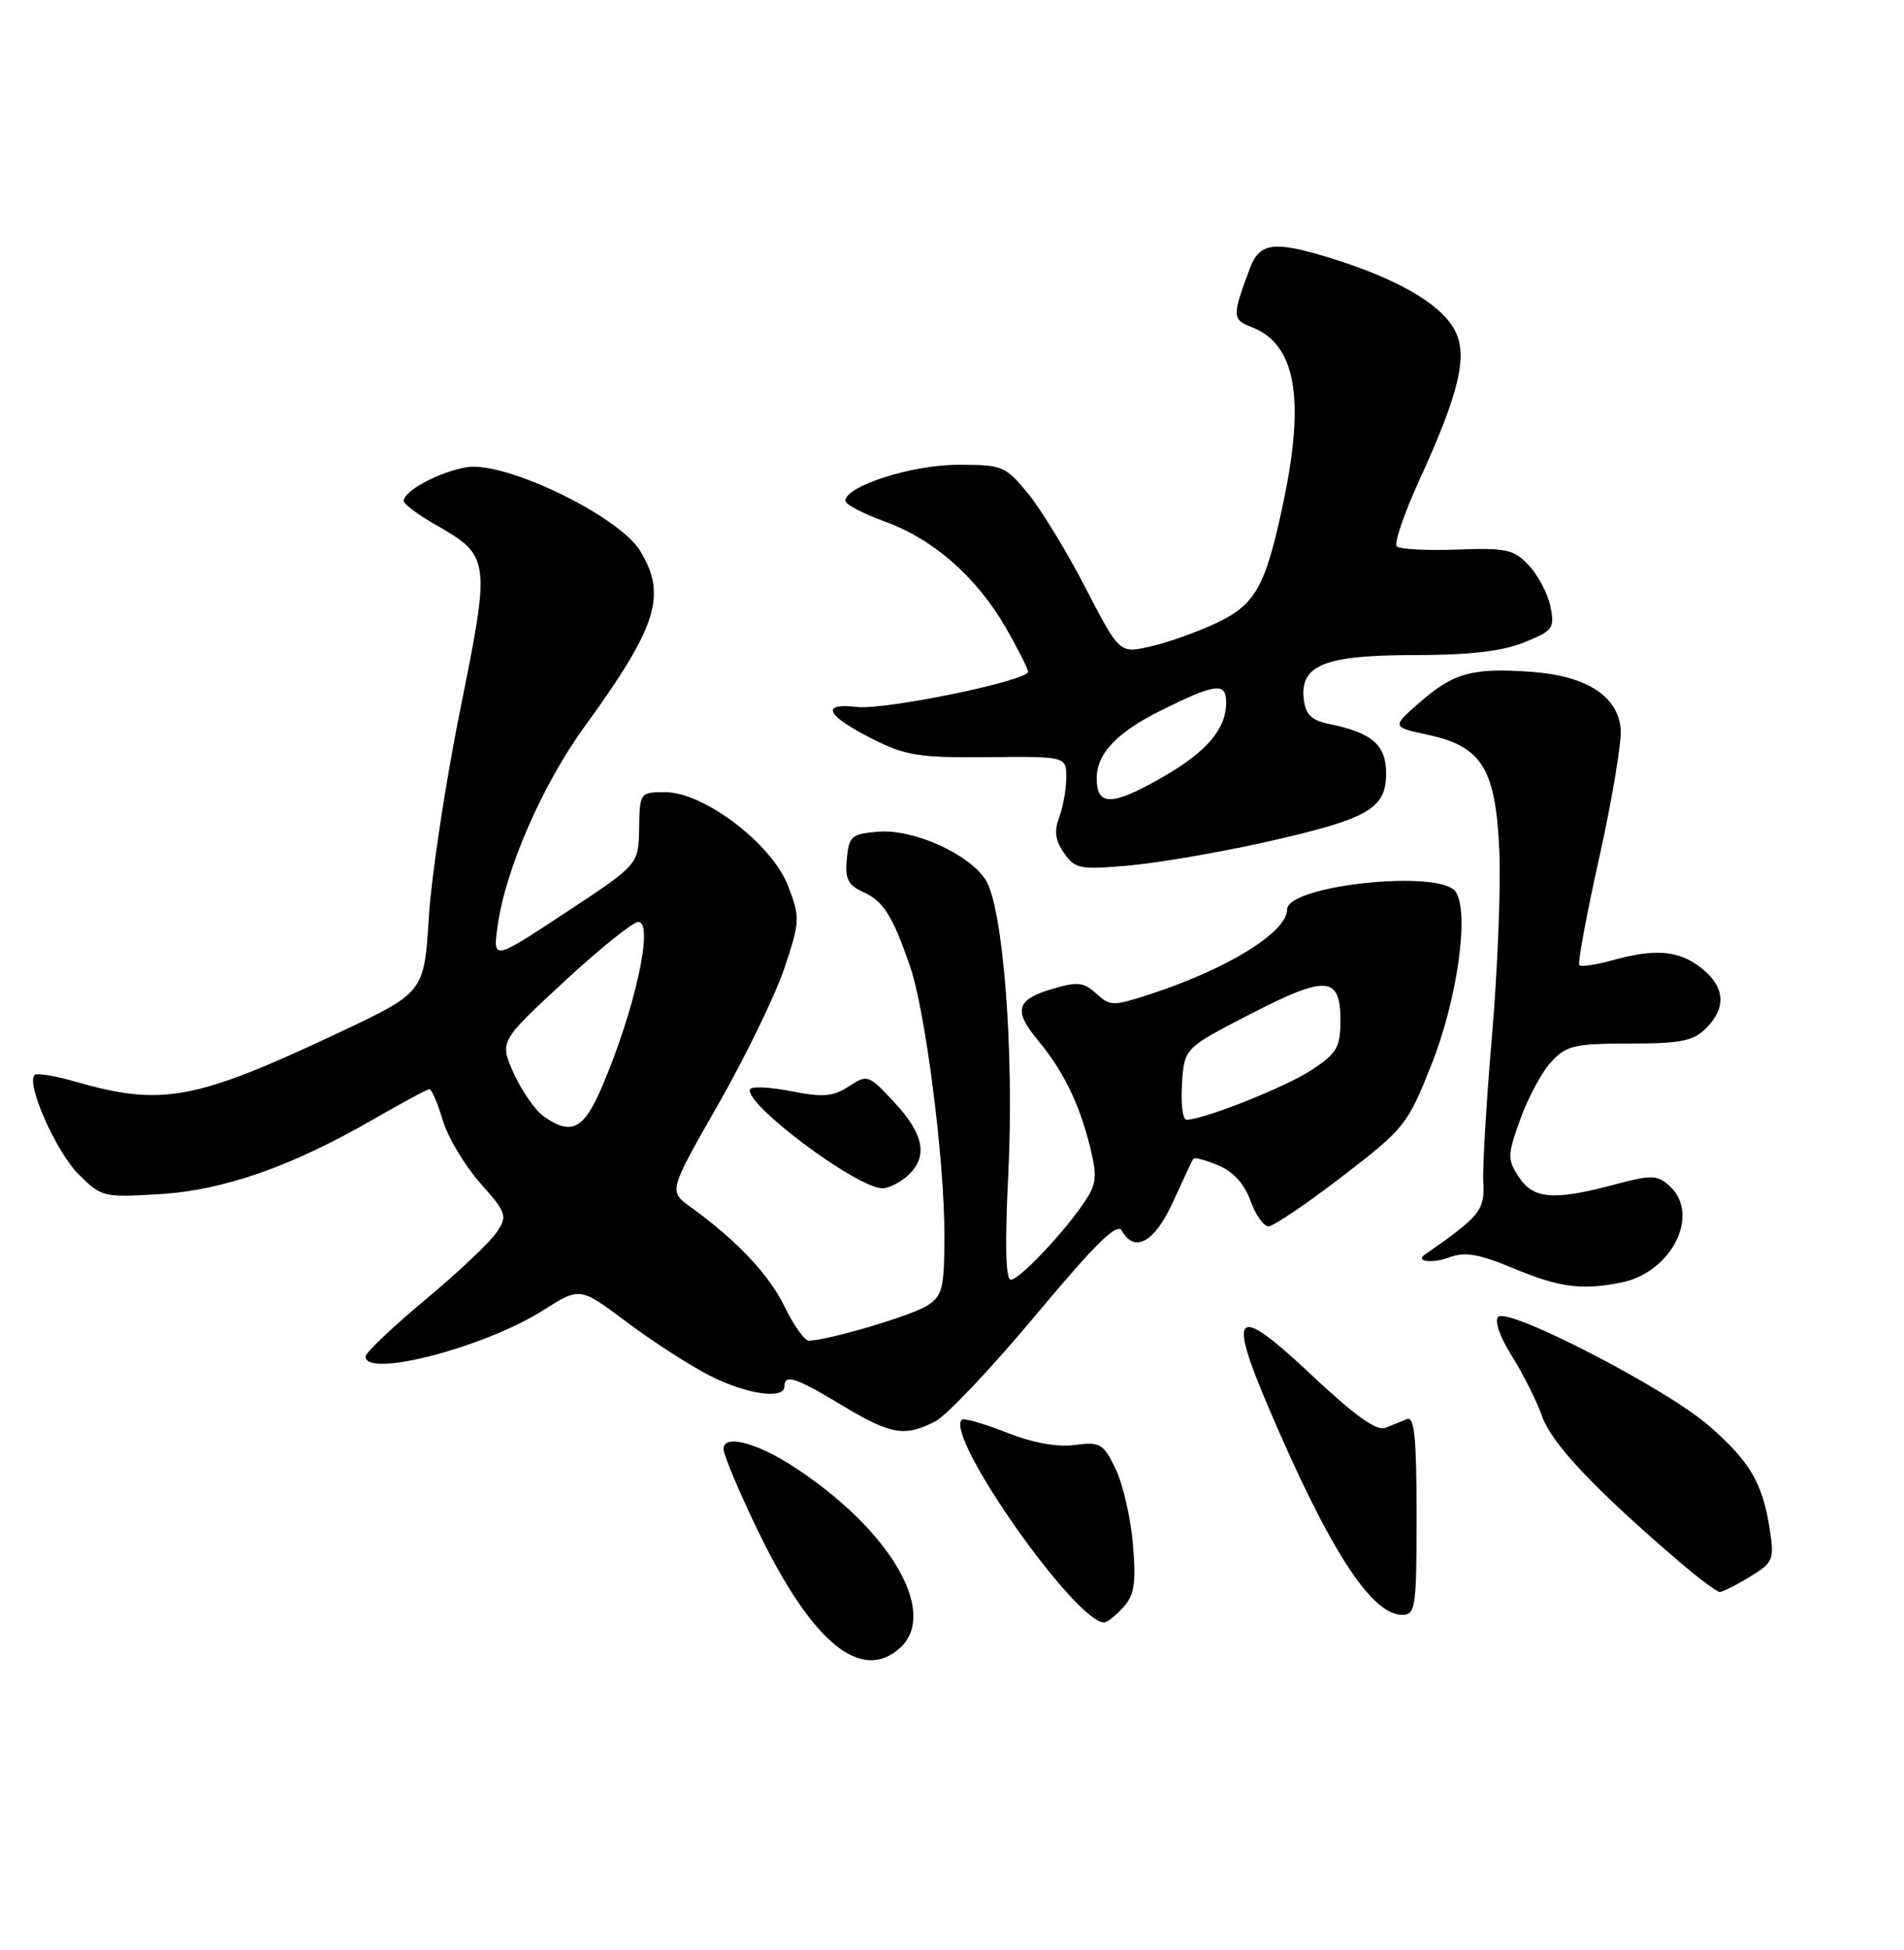 <?xml version="1.0" encoding="UTF-8" standalone="no"?>
<!DOCTYPE svg PUBLIC "-//W3C//DTD SVG 1.1//EN" "http://www.w3.org/Graphics/SVG/1.1/DTD/svg11.dtd" >
<svg xmlns="http://www.w3.org/2000/svg" xmlns:xlink="http://www.w3.org/1999/xlink" version="1.1" viewBox="0 0 250 256">
 <g >
 <path fill="currentColor"
d=" M 118.17 216.35 C 123.26 211.74 116.91 200.86 104.30 192.61 C 99.37 189.38 95.00 188.26 95.00 190.21 C 95.00 191.00 97.06 195.89 99.57 201.07 C 106.64 215.66 113.08 220.95 118.17 216.35 Z  M 147.48 211.02 C 148.95 209.40 149.18 207.88 148.76 202.77 C 148.47 199.32 147.45 194.86 146.49 192.86 C 144.86 189.49 144.47 189.26 141.12 189.70 C 138.79 190.01 135.58 189.42 132.12 188.05 C 129.16 186.88 126.53 186.13 126.28 186.39 C 124.06 188.60 141.21 213.00 144.98 213.00 C 145.37 213.00 146.50 212.11 147.48 211.02 Z  M 186.00 198.89 C 186.00 188.80 185.71 185.90 184.75 186.30 C 184.06 186.58 182.78 187.10 181.89 187.46 C 180.76 187.91 177.83 185.80 172.15 180.46 C 162.25 171.14 161.12 172.00 166.54 184.73 C 174.48 203.35 180.05 212.00 184.10 212.00 C 185.87 212.00 186.00 211.09 186.00 198.89 Z  M 229.76 207.00 C 232.84 205.12 232.99 204.78 232.37 200.76 C 231.45 194.69 229.71 191.77 224.28 187.09 C 218.59 182.19 198.02 171.58 196.72 172.88 C 196.20 173.40 196.94 175.52 198.50 178.00 C 199.97 180.33 201.76 183.90 202.48 185.94 C 203.73 189.50 209.40 195.51 220.31 204.87 C 222.96 207.14 225.43 209.00 225.81 209.00 C 226.19 208.99 227.97 208.10 229.76 207.00 Z  M 122.81 186.60 C 124.30 185.83 130.23 179.55 136.00 172.65 C 143.81 163.29 146.68 160.47 147.29 161.55 C 148.98 164.57 151.62 163.09 154.04 157.75 C 155.35 154.86 156.54 152.33 156.68 152.12 C 156.82 151.90 158.29 152.29 159.94 152.98 C 161.90 153.79 163.38 155.40 164.18 157.61 C 164.85 159.48 165.92 161.00 166.55 161.00 C 167.19 161.00 171.53 158.06 176.21 154.47 C 184.45 148.13 184.81 147.69 187.97 139.72 C 191.37 131.14 192.96 119.76 191.13 117.07 C 189.11 114.09 169.00 116.21 169.00 119.40 C 169.00 122.36 161.24 127.17 151.19 130.46 C 146.14 132.12 145.79 132.12 143.94 130.44 C 142.25 128.91 141.47 128.84 138.00 129.88 C 133.40 131.26 133.05 132.71 136.36 136.67 C 139.57 140.52 141.67 144.80 143.07 150.34 C 144.07 154.34 144.00 155.36 142.54 157.58 C 139.91 161.59 133.88 168.00 132.73 168.00 C 132.04 168.00 131.93 163.46 132.39 154.18 C 133.19 138.03 131.71 119.02 129.39 115.47 C 127.15 112.05 119.89 108.81 115.30 109.19 C 111.82 109.47 111.47 109.77 111.19 112.74 C 110.93 115.37 111.34 116.20 113.33 117.10 C 116.01 118.32 117.20 120.22 119.50 126.89 C 121.51 132.73 124.00 152.17 124.00 162.03 C 124.00 169.15 123.77 170.10 121.75 171.40 C 119.70 172.73 108.62 176.00 106.19 176.00 C 105.64 176.00 104.21 174.00 103.03 171.56 C 100.97 167.32 96.77 162.86 90.65 158.44 C 87.80 156.38 87.80 156.38 94.33 144.94 C 97.92 138.65 101.82 130.61 103.00 127.08 C 105.05 120.93 105.07 120.46 103.48 116.32 C 101.38 110.81 92.45 104.00 87.34 104.00 C 84.03 104.00 84.00 104.05 83.92 108.75 C 83.84 113.50 83.84 113.50 74.28 119.80 C 64.71 126.11 64.71 126.11 65.34 121.55 C 66.34 114.22 71.21 103.04 76.68 95.50 C 86.32 82.22 87.61 78.15 84.04 72.30 C 81.25 67.73 66.33 60.52 61.32 61.33 C 57.73 61.92 52.99 64.45 53.01 65.77 C 53.01 66.17 54.81 67.52 57.00 68.78 C 64.40 73.00 64.44 73.26 60.45 93.05 C 58.51 102.65 56.65 114.95 56.31 120.39 C 55.69 130.28 55.69 130.28 44.60 135.52 C 25.59 144.48 21.25 145.28 9.78 141.97 C 7.19 141.22 4.83 140.84 4.54 141.13 C 3.40 142.26 7.36 151.21 10.30 154.14 C 13.31 157.16 13.57 157.22 20.94 156.77 C 29.43 156.26 38.35 153.12 49.17 146.86 C 52.85 144.74 56.09 143.00 56.38 143.00 C 56.68 143.00 57.47 144.83 58.14 147.08 C 58.81 149.32 61.02 153.02 63.05 155.31 C 66.52 159.22 66.65 159.60 65.24 161.75 C 64.42 163.01 60.20 167.00 55.87 170.61 C 51.54 174.22 48.00 177.58 48.00 178.09 C 48.00 180.96 63.64 176.89 71.33 172.01 C 76.15 168.95 76.15 168.95 82.31 173.58 C 85.70 176.12 90.60 179.28 93.20 180.60 C 98.07 183.07 103.00 183.77 103.00 182.00 C 103.00 180.34 104.48 180.83 110.57 184.50 C 116.98 188.36 118.80 188.67 122.81 186.60 Z  M 212.86 168.38 C 219.51 167.05 223.33 159.42 219.21 155.69 C 217.60 154.23 216.88 154.21 211.96 155.52 C 204.00 157.64 201.33 157.43 199.42 154.51 C 197.90 152.20 197.92 151.67 199.63 146.90 C 200.64 144.09 202.47 140.70 203.69 139.39 C 205.67 137.25 206.75 137.00 213.95 137.00 C 220.67 137.00 222.33 136.67 224.00 135.00 C 226.73 132.27 226.51 129.55 223.37 127.07 C 220.42 124.76 217.35 124.50 211.66 126.08 C 209.54 126.67 207.62 126.95 207.37 126.71 C 207.13 126.47 208.32 120.04 210.02 112.43 C 211.71 104.81 212.96 97.26 212.80 95.64 C 212.36 91.32 208.26 88.72 201.05 88.20 C 193.33 87.64 190.84 88.33 186.38 92.24 C 182.73 95.44 182.73 95.44 187.51 96.47 C 194.61 98.00 196.41 100.95 196.87 111.82 C 197.07 116.60 196.63 127.47 195.90 136.00 C 195.17 144.53 194.65 153.17 194.76 155.22 C 194.95 158.91 194.36 159.64 187.08 164.71 C 185.76 165.63 188.13 165.90 190.30 165.07 C 192.33 164.30 194.14 164.61 198.69 166.50 C 204.77 169.03 207.68 169.41 212.86 168.38 Z  M 119.17 154.35 C 121.89 151.89 121.36 148.95 117.45 144.74 C 114.04 141.07 113.90 141.02 111.46 142.62 C 109.40 143.97 108.08 144.08 103.95 143.27 C 101.20 142.72 98.75 142.59 98.51 142.98 C 97.44 144.71 112.49 156.00 115.87 156.00 C 116.68 156.00 118.17 155.26 119.17 154.35 Z  M 166.40 110.50 C 179.72 107.49 182.00 106.17 182.00 101.51 C 182.00 97.79 180.15 96.19 174.50 95.04 C 172.21 94.57 171.43 93.81 171.19 91.81 C 170.66 87.31 173.93 86.00 185.70 86.00 C 192.89 86.00 197.19 85.51 200.08 84.35 C 203.91 82.82 204.15 82.49 203.58 79.65 C 203.24 77.97 201.97 75.54 200.75 74.24 C 198.77 72.12 197.80 71.91 191.31 72.15 C 187.34 72.30 183.78 72.11 183.40 71.73 C 183.02 71.35 184.34 67.46 186.34 63.09 C 191.69 51.38 192.81 46.54 190.94 43.21 C 189.04 39.82 183.38 36.57 174.74 33.89 C 167.29 31.59 165.39 31.82 164.12 35.22 C 161.76 41.52 161.78 41.96 164.33 42.94 C 170.11 45.13 171.40 52.22 168.51 65.93 C 166.18 77.02 164.87 79.37 159.66 81.82 C 157.14 83.00 153.26 84.38 151.03 84.88 C 146.99 85.79 146.99 85.79 142.52 77.15 C 140.06 72.39 136.65 66.81 134.95 64.75 C 131.98 61.15 131.61 61.00 125.68 61.02 C 119.66 61.04 111.00 63.83 111.00 65.75 C 111.00 66.22 113.33 67.44 116.18 68.47 C 122.54 70.76 128.26 75.78 132.09 82.45 C 133.68 85.23 134.99 87.81 134.99 88.18 C 135.01 89.37 116.22 93.24 112.52 92.81 C 107.65 92.24 108.47 93.93 114.54 97.00 C 118.92 99.21 120.69 99.49 129.75 99.40 C 140.00 99.30 140.00 99.30 140.00 102.09 C 140.00 103.62 139.58 105.97 139.07 107.31 C 138.39 109.11 138.56 110.36 139.72 112.00 C 141.18 114.09 141.79 114.20 148.40 113.61 C 152.31 113.25 160.41 111.85 166.40 110.50 Z  M 71.41 146.57 C 70.29 145.79 68.52 143.25 67.47 140.94 C 65.58 136.73 65.58 136.73 74.04 128.90 C 78.69 124.59 83.08 121.05 83.80 121.04 C 85.93 120.98 83.35 132.68 78.99 142.80 C 76.63 148.29 75.01 149.10 71.41 146.57 Z  M 155.20 142.30 C 155.50 137.60 155.50 137.60 164.14 133.15 C 174.16 127.98 176.00 128.11 176.00 133.95 C 176.00 137.49 175.55 138.27 172.25 140.45 C 168.87 142.69 158.04 147.00 155.79 147.00 C 155.29 147.00 155.03 144.88 155.20 142.30 Z  M 144.00 102.17 C 144.00 98.93 146.65 96.14 152.50 93.24 C 159.61 89.71 161.00 89.54 161.00 92.21 C 161.00 95.70 158.46 98.69 152.68 102.01 C 146.00 105.84 144.00 105.88 144.00 102.17 Z "/>
</g>
</svg>